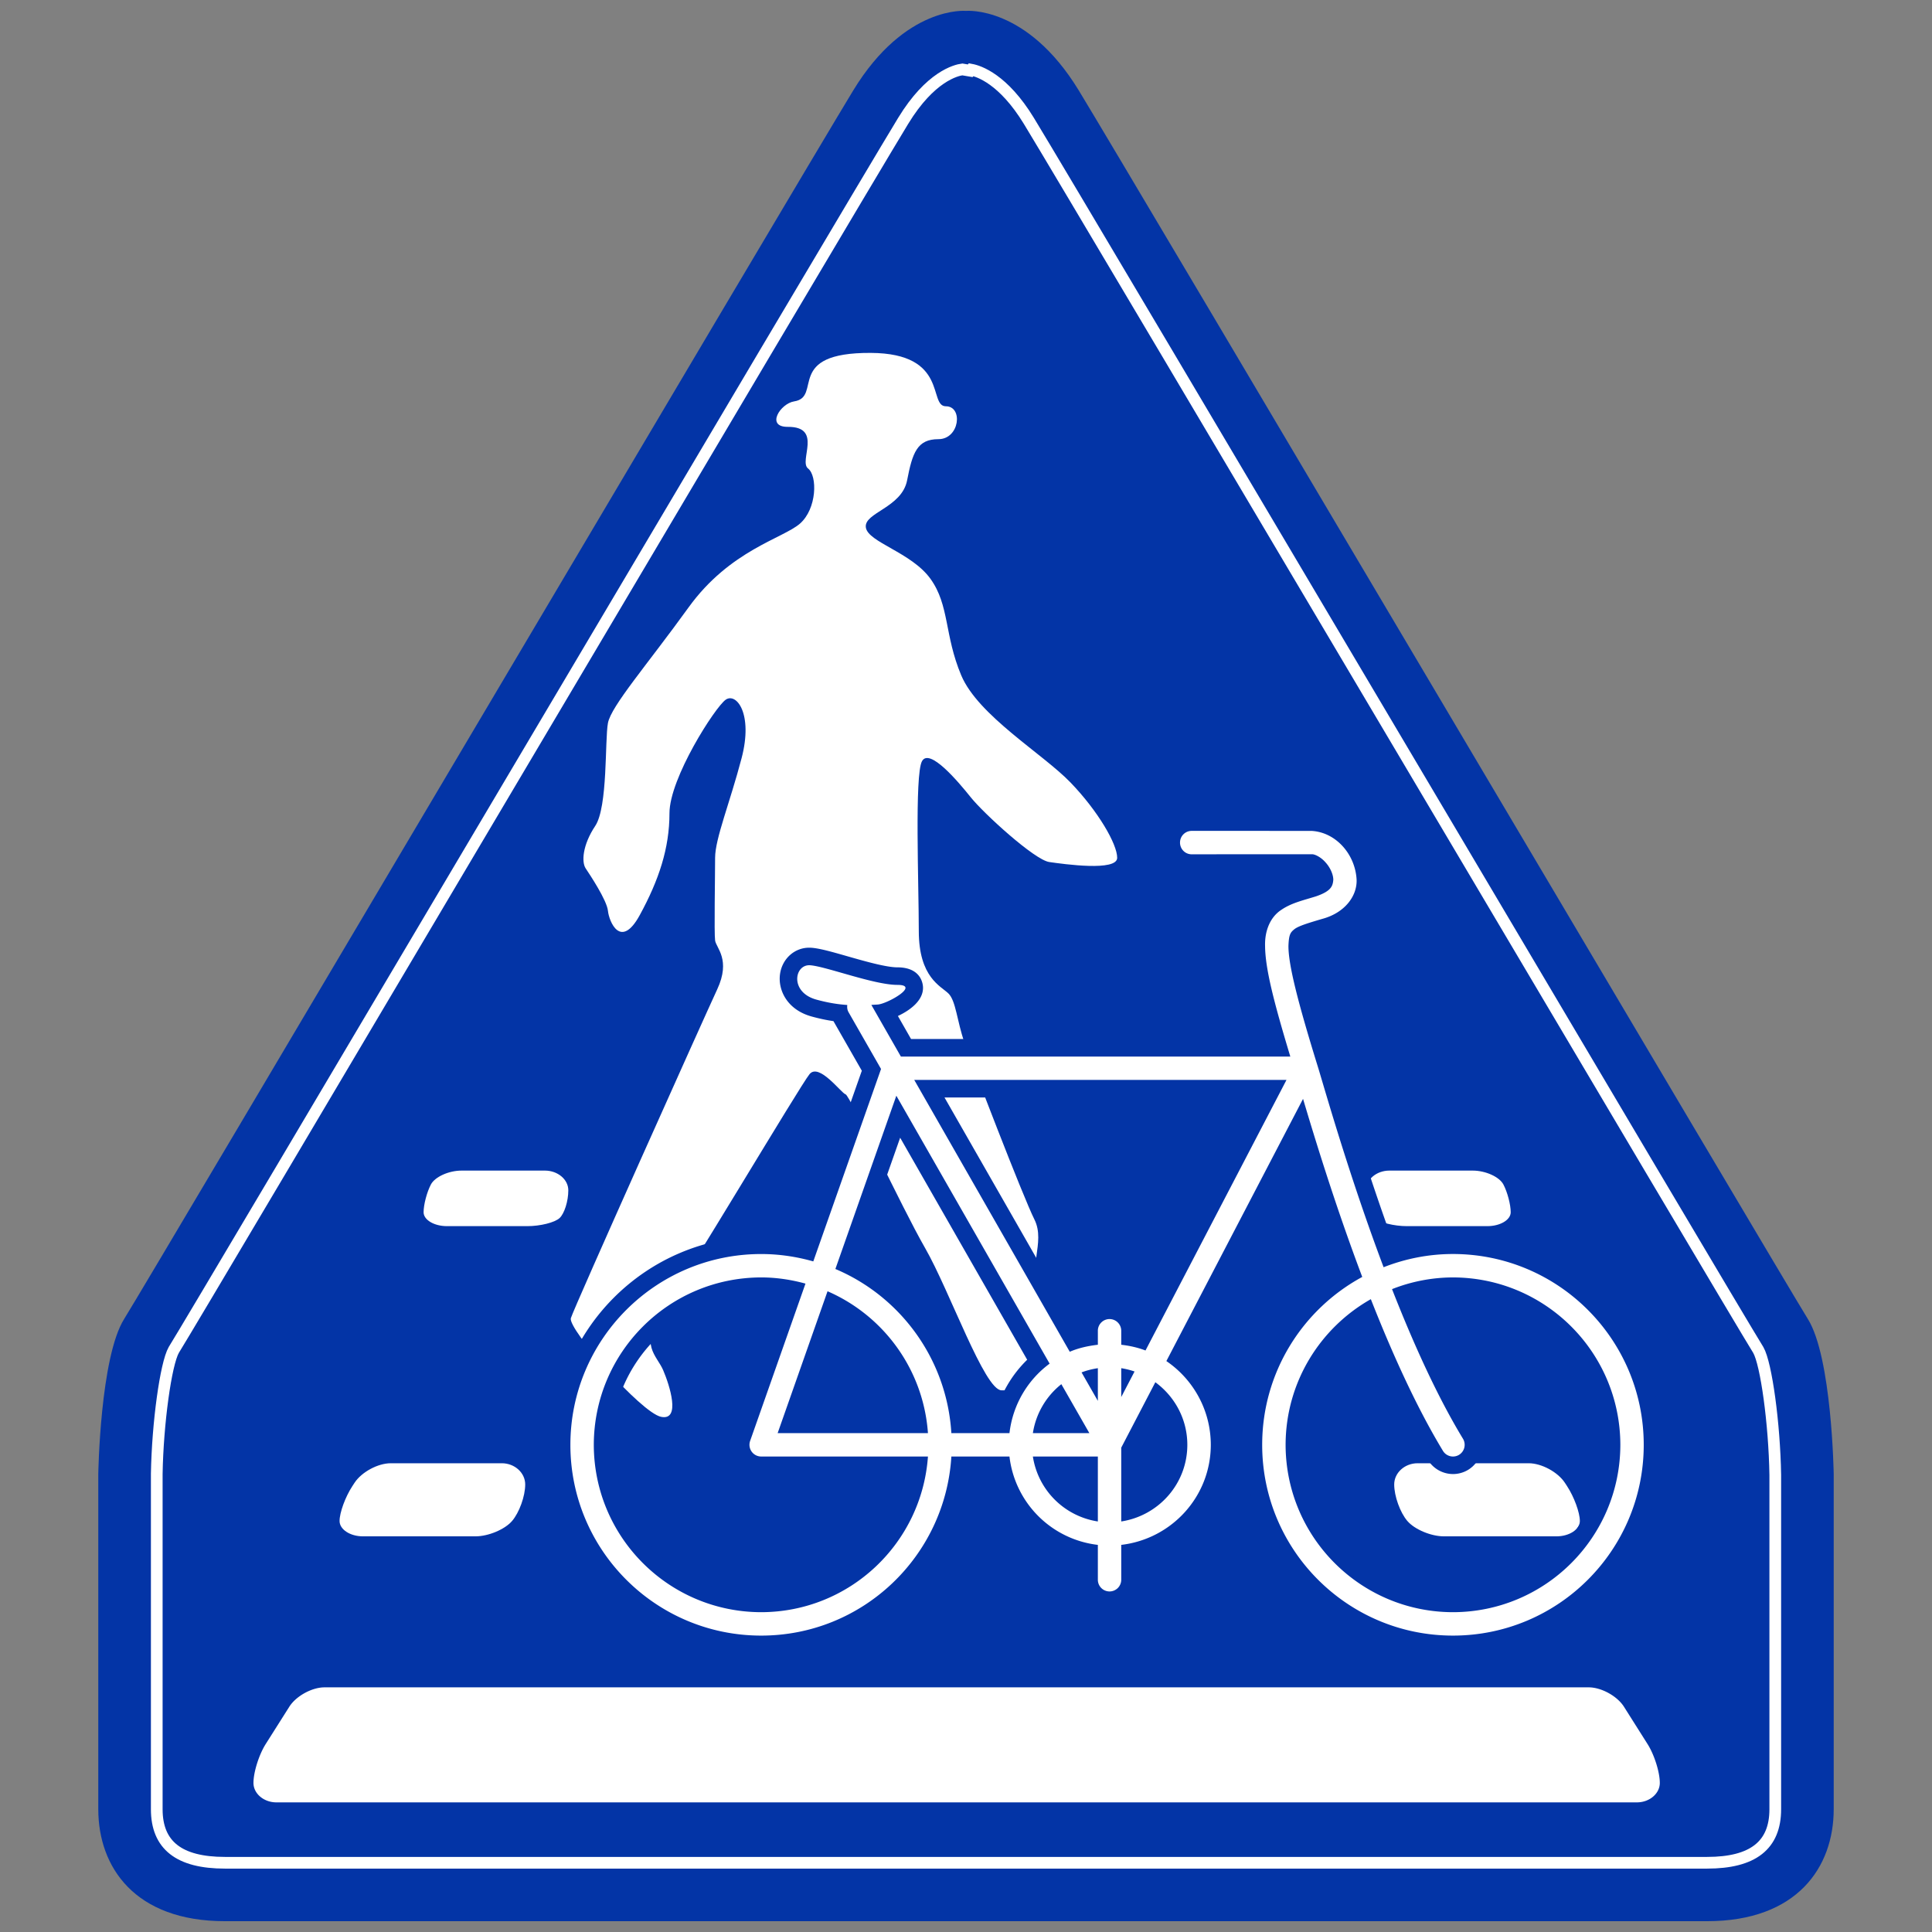 <svg class="svgOrigin" xmlns="http://www.w3.org/2000/svg" width="400" height="400"><rect width="100%" height="100%" fill="#808080" stroke="none"/><path fill="#0334A6" d="M46.575 397.762c-18.693 0-26.226-11.217-26.226-23.18v-69.42s.383-24.135 5.353-32.08c5.05-8.066 140.199-236.729 150.962-254.377C187.426 1.057 200 2.255 200 2.255s12.574-1.198 23.337 16.45 145.911 246.31 150.96 254.377c4.97 7.945 5.353 32.08 5.353 32.08v69.42c0 11.963-7.532 23.18-26.225 23.18H46.575z"/><path fill="#FFF" d="M89.214 245.234c-.832 1.581-1.513 4.17-1.513 5.75 0 1.582 2.18 2.876 4.843 2.876h16.644c2.664 0 5.66-.749 6.659-1.665.998-.915 1.816-3.503 1.816-5.75s-2.18-4.086-4.843-4.086H95.57c-2.663 0-5.524 1.294-6.356 2.875zM311.264 245.234c.832 1.581 1.512 4.17 1.512 5.75 0 1.582-2.178 2.876-4.841 2.876h-16.647c-2.663 0-5.66-.749-6.657-1.665-.998-.915-1.816-3.503-1.816-5.75s2.18-4.086 4.842-4.086h17.251c2.663 0 5.523 1.294 6.356 2.875zM291.379 314.906c-1.498-1.747-2.724-5.151-2.724-7.566s2.179-4.39 4.842-4.39H316.5c2.663 0 6.035 1.822 7.494 4.05l.445.68c1.46 2.227 2.653 5.48 2.653 7.226 0 1.747-2.179 3.176-4.842 3.176h-23.305c-2.663 0-6.067-1.429-7.565-3.176zM106.016 314.906c1.498-1.747 2.723-5.151 2.723-7.566s-2.179-4.39-4.842-4.39h-23c-2.664 0-6.037 1.822-7.496 4.05l-.445.68c-1.458 2.227-2.652 5.48-2.652 7.226 0 1.747 2.179 3.176 4.842 3.176H98.45c2.663 0 6.068-1.429 7.566-3.176zM180.295 73.065c-17.936-.095-9.94 9.122-15.879 10.039-2.852.44-5.944 5.3-1.314 5.273 7.32-.048 2.217 7.079 4.194 8.615 1.976 1.537 1.84 8.342-1.674 11.416-3.514 3.073-14.499 5.485-23.062 17.35-8.564 11.864-16.036 20.428-16.693 23.941-.658 3.514 0 17.35-2.634 21.303-2.634 3.954-2.856 7.467-1.977 8.787.88 1.319 4.388 6.591 4.611 8.786.222 2.194 2.639 8.128 6.592.88 3.953-7.25 6.147-13.837 6.147-21.086 0-7.25 9.448-21.966 11.642-23.502 2.195-1.537 5.713 2.86 3.296 12.082-2.416 9.22-5.49 16.692-5.49 20.645 0 3.954-.217 15.586 0 17.128.218 1.542 3.296 3.958.44 10.105-2.856 6.148-29.65 65.89-30.306 68.085-.658 2.194 14.498 19.544 18.668 20.424 4.171.88 1.76-6.592.44-9.666-1.319-3.073-5.055-5.268-.222-12.077 4.833-6.81 28.552-46.781 30.529-49.198 1.977-2.416 6.587 3.958 7.467 4.175.88.218 11.425 23.063 16.475 31.849 5.05 8.786 12.3 29.432 15.813 29.432s21.526.217 20.646-1.76-9.448-13.613-12.522-18.446c-3.074-4.834 1.102-10.324-1.315-15.157-2.416-4.832-12.96-32.283-14.498-36.675-1.537-4.394-1.75-8.569-3.291-10.106-1.542-1.537-6.152-3.291-6.152-12.957 0-9.665-.885-32.293.657-35.144 1.541-2.852 7.471 4.18 10.105 7.471 2.634 3.292 13.179 12.957 16.253 13.397 3.073.44 14.059 1.981 14.059-.875s-3.953-9.665-9.666-15.596c-5.712-5.93-19.109-13.836-22.622-22.182-3.514-8.346-2.417-14.494-6.37-19.984-3.953-5.49-12.938-7.561-13.378-10.635-.44-3.074 7.443-4.053 8.545-9.765 1.102-5.712 2.086-8.512 6.479-8.512s5.159-6.81 1.536-6.81c-3.693 0 .648-10.965-15.53-11.05z"/><path fill="none" stroke="#FFF" stroke-width="2.421" d="M353.43 385.665H46.575c-9.505 0-14.12-3.627-14.12-11.08v-69.423c.175-10.435 1.863-22.764 3.527-25.677 2.507-4.005 33.74-56.736 69.901-117.798 37.163-62.747 75.594-127.625 81.113-136.671 5.608-9.205 10.961-10.477 12.243-10.642l1.636.278.188-.229c1.623.3 6.668 1.949 11.946 10.593 5.518 9.046 43.944 73.924 81.112 136.67 36.161 61.063 67.395 113.794 69.92 117.823 1.645 2.89 3.334 15.218 3.509 25.852v69.225c0 7.452-4.615 11.079-14.12 11.079h0z"/><path fill="#FFF" d="M57.224 373.162c-2.61 0-4.747-1.815-4.747-4.028 0-2.223 1.14-5.841 2.534-8.049l4.89-7.727c1.394-2.204 4.672-4.01 7.282-4.01h261.752c2.61 0 5.892 1.806 7.287 4.01l4.884 7.727c1.4 2.208 2.54 5.826 2.54 8.049 0 2.213-2.137 4.028-4.748 4.028H57.224zM300.823 340.45c-22.782 0-41.317-18.532-41.317-41.311a41.31 41.31 0 0120.287-35.575c-4.382-11.747-7.917-22.86-10.466-31.26l-25.513 48.952a22.811 22.811 0 018.686 17.88c-.018 10.954-7.878 20.258-18.542 22.273v5.663a4.243 4.243 0 01-4.238 4.236 4.242 4.242 0 01-4.238-4.236v-5.663a22.59 22.59 0 01-18.042-18.037h-8.797c-2.135 20.923-19.843 37.077-41.047 37.077-22.784 0-41.319-18.531-41.319-41.31 0-22.785 18.535-41.322 41.32-41.322 3.197 0 6.428.392 9.63 1.163l13.194-37.476-6.321-11.05a3.878 3.878 0 01-.316-.71c-1.72-.2-3.418-.535-5.237-1.033-4.108-1.124-5.602-4.2-5.258-6.75.311-2.317 2.06-3.938 4.258-3.938.113 0 .23.007.347.015 1.55.12 4.087.846 7.026 1.685 3.693 1.057 8.293 2.37 10.865 2.37 3.087 0 3.476 1.652 3.5 2.361.077 2.288-3.682 4.226-5.996 4.99l4.281 7.49h77.134c-2.965-9.964-4.57-16.416-4.601-21.114-.097-3.79 1.437-7.136 4.105-8.913 1.944-1.345 4.052-1.971 6.285-2.63.456-.136.927-.275 1.41-.425 2.122-.725 2.263-1.153 2.324-1.758-.02-.494-.375-1.503-1.145-2.332-.597-.686-1.252-1.01-1.488-1.081-20.059.002-24.567.006-24.823.008-2.377.002-4.279-1.9-4.279-4.24a4.246 4.246 0 014.242-4.242c.023 0 19.812 0 24.893.01h.057l.054.005c5.832.372 10.64 5.577 10.947 11.853.138 4.53-3.227 8.496-8.375 9.903-2.007.59-4.545 1.335-5.194 1.827-.39.322-.481.4-.54 2.067-.038 3.439 1.78 10.834 6.081 24.689.207.681.486 1.617.83 2.78 2.067 6.972 6.29 21.217 12.043 36.699a40.902 40.902 0 0113.293-2.226c22.78.007 41.31 18.547 41.31 41.325 0 22.779-18.53 41.31-41.31 41.31zm-17.901-68.802c-9.244 6.042-14.917 16.39-14.937 27.495.033 18.072 14.763 32.801 32.84 32.826 18.07-.025 32.802-14.754 32.833-32.835-.031-18.07-14.763-32.806-32.84-32.841-3.477.006-6.912.57-10.237 1.676 4.717 11.85 9.382 21.589 13.868 28.971a4.26 4.26 0 01-1.43 5.82 4.257 4.257 0 01-2.192.612 4.268 4.268 0 01-3.627-2.036c-4.677-7.719-9.475-17.696-14.278-29.688zm-125.324-5.355c-18.077.037-32.81 14.772-32.841 32.85.032 18.066 14.764 32.794 32.844 32.826 16.471-.03 30.394-12.439 32.512-28.597h-32.517a4.25 4.25 0 01-3.463-1.789 4.273 4.273 0 01-.547-3.845l10.803-30.696a32.297 32.297 0 00-6.79-.749zm76.36 33.877v12.558c5.929-1.823 10.045-7.243 10.052-13.592a14.083 14.083 0 00-4.247-10.108l-5.805 11.142zm-17.837 3.202a14.194 14.194 0 009.361 9.355v-9.355h-9.36zm.005-8.472h6.288l-3.118-5.445a14.24 14.24 0 00-3.17 5.445zm-17.483 0h8.8a22.825 22.825 0 017.52-13.02l-28.99-50.672-10.747 30.548c13.146 6.192 21.95 18.654 23.417 33.144zm-35.076 0h26.548a32.758 32.758 0 00-17.734-25.062l-8.814 25.062zm28.848-69.497l29.876 52.222a22.394 22.394 0 013.191-.783v-1.324a4.244 4.244 0 014.238-4.239 4.244 4.244 0 014.238 4.239v1.33c.806.147 1.573.325 2.312.54l27.091-51.985h-70.946z"/><path fill="#0334A6" d="M246.734 172.024c.024 0 19.809 0 24.888.01 5.026.321 8.994 4.894 9.25 10.128.104 3.415-2.497 6.824-7.042 8.063-2.88.846-4.932 1.466-5.811 2.132-.804.663-1.173 1.027-1.258 3.453-.042 3.787 1.868 11.453 6.162 25.289 1.441 4.724 6.43 22.405 13.538 41.268 4.454-1.745 9.287-2.738 14.361-2.738 21.819.01 39.495 17.686 39.495 39.509 0 21.81-17.676 39.495-39.495 39.495-21.818 0-39.5-17.686-39.5-39.495 0-15.023 8.38-28.08 20.717-34.761-5.655-14.977-9.944-29.105-12.257-36.87l-28.297 54.29c5.542 3.774 9.189 10.13 9.198 17.34-.014 10.74-8.124 19.493-18.541 20.714v7.22a2.426 2.426 0 01-2.421 2.421 2.42 2.42 0 01-2.422-2.42v-7.221a20.846 20.846 0 01-18.3-18.296h-12.03c-1.253 20.678-18.376 37.078-39.372 37.078-21.819 0-39.504-17.686-39.504-39.495 0-21.823 17.685-39.504 39.504-39.504 3.745 0 7.353.554 10.786 1.527l14.026-39.84-6.734-11.77c-.265-.468-.317-.984-.255-1.48-1.85-.128-3.873-.42-6.394-1.111-5.465-1.495-4.613-7.12-1.48-7.12.068 0 .138.003.208.008 3.301.256 13.208 4.062 18.031 4.062 4.823 0-2.038 3.93-4.062 4.067-.45.028-.884.051-1.32.076l6.115 10.696h80.626c-3.495-11.576-5.197-18.3-5.225-22.94-.081-3.191 1.115-5.939 3.296-7.39 2.103-1.457 4.45-1.972 7.225-2.833 3.23-1.102 3.49-2.185 3.603-3.424.01-1.063-.62-2.548-1.63-3.636-.942-1.087-2.186-1.662-2.735-1.662-.02 0-.038 0-.056.002-5.088 0-24.864 0-24.888.01-1.352 0-2.425-1.083-2.425-2.426s1.073-2.426 2.425-2.426m-25.252 107.844c1.812-.78 3.784-1.215 5.817-1.451v-2.9a2.42 2.42 0 012.422-2.42 2.426 2.426 0 012.42 2.42v2.9c1.746.203 3.433.576 5.022 1.187l29.191-56.018h-77.07l32.198 56.282m-24.513 16.849h12.03c.69-5.897 3.769-11.027 8.313-14.39l-31.735-55.469-12.62 35.873c13.476 5.694 23.08 18.665 24.012 33.986m103.858 4.838a2.424 2.424 0 01-2.076-1.163c-5.532-9.132-10.578-20.34-14.934-31.414-10.516 5.954-17.624 17.212-17.647 30.16.033 19.133 15.52 34.62 34.652 34.648 19.133-.028 34.62-15.515 34.653-34.648-.034-19.137-15.52-34.624-34.653-34.661a34.485 34.485 0 00-12.616 2.425c4.313 11.004 9.292 22.098 14.692 30.983a2.434 2.434 0 01-.823 3.324 2.407 2.407 0 01-1.248.346m-143.23 32.231c18.315-.033 33.248-14.234 34.525-32.231h-34.525a2.427 2.427 0 01-1.981-1.022 2.438 2.438 0 01-.312-2.204l11.462-32.571c-2.922-.804-5.987-1.278-9.169-1.281-19.142.037-34.624 15.524-34.657 34.66.033 19.134 15.515 34.616 34.657 34.65m3.405-37.07h31.12c-.936-13.198-9.207-24.349-20.788-29.375l-10.332 29.375m71.14-7.476l2.756-5.287a16.296 16.296 0 00-2.756-.685v5.972m-4.843.794v-6.766c-1.168.18-2.298.458-3.371.875l3.37 5.891m4.844 24.968c7.74-1.192 13.675-7.798 13.684-15.865-.004-5.343-2.629-10.034-6.625-12.961l-7.06 13.548v15.278m-18.295-18.286h11.699l-5.803-10.139a16.033 16.033 0 00-5.896 10.139m13.453 18.286v-13.448h-13.453a16.07 16.07 0 0013.453 13.448m19.435-146.61a6.065 6.065 0 00-6.057 6.057 6.065 6.065 0 006.057 6.057h.066c.325-.005 4.833-.009 24.393-.009.131.083.31.217.474.405l.042.05.044.046c.225.243.395.523.507.758a9.58 9.58 0 01-.946.376c-.46.142-.906.274-1.341.403-2.365.7-4.599 1.362-6.8 2.879-3.163 2.123-4.988 6.025-4.885 10.453.034 4.511 1.419 10.446 3.986 19.25h-73.649l-2.724-4.766c2.565-1.204 5.29-3.24 5.198-5.958-.023-.688-.388-4.116-5.314-4.116-2.317 0-6.78-1.276-10.365-2.3-3.159-.903-5.653-1.617-7.385-1.75a6.371 6.371 0 00-.489-.02c-3.08 0-5.628 2.318-6.057 5.512-.434 3.225 1.44 7.338 6.58 8.743 1.55.425 3.02.737 4.488.952l5.874 10.268-12.383 35.176a42.596 42.596 0 00-8.45-.857c-23.786 0-43.137 19.35-43.137 43.136 0 23.78 19.351 43.127 43.136 43.127 21.583 0 39.697-16.029 42.654-37.079h5.731a24.386 24.386 0 0017.685 17.681v4.204a6.06 6.06 0 006.054 6.053 6.06 6.06 0 006.052-6.053v-4.205c10.756-2.722 18.527-12.41 18.541-23.723a24.627 24.627 0 00-8.215-18.338l22.793-43.733c2.3 7.406 5.217 16.343 8.681 25.726a43.124 43.124 0 00-19.883 36.34c0 23.78 19.35 43.127 43.132 43.127 23.78 0 43.127-19.347 43.127-43.127 0-23.778-19.346-43.13-43.125-43.14-4.129 0-8.216.599-12.193 1.784-5.428-14.794-9.416-28.253-11.404-34.962a415.425 415.425 0 00-.83-2.78c-2.814-9.066-6.03-19.977-6.005-24.15.012-.331.03-.573.047-.746.864-.39 2.938-1 4.382-1.425 5.954-1.638 9.844-6.323 9.68-11.668l-.001-.033-.002-.033c-.35-7.181-5.903-13.145-12.644-13.576l-.113-.007h-.112c-5.081-.01-24.871-.01-24.895-.01zm-51.188 58.825h64.821l-24.67 47.34a6.062 6.062 0 00-5.976-5.093 6.061 6.061 0 00-6.052 5.892 21.3 21.3 0 00-.512.125l-27.61-48.264zm-18.075 33.623l8.897-25.287 26.299 45.967a24.689 24.689 0 00-6.68 11.564h-5.733c-1.931-13.887-10.359-25.813-22.783-32.244zm115.536 8.298a30.621 30.621 0 017.822-1.03c17.065.033 30.984 13.955 31.014 31.036-.03 17.067-13.949 30.984-31.027 31.01-17.067-.026-30.985-13.943-31.014-31.023.017-9.73 4.641-18.858 12.297-24.682 4.552 11.142 9.101 20.486 13.545 27.823a6.097 6.097 0 005.183 2.913c1.1 0 2.18-.3 3.122-.866 2.852-1.733 3.773-5.455 2.064-8.303-4.216-6.937-8.582-15.961-13.006-26.878zm-135.41 61.015c-17.078-.033-30.995-13.948-31.025-31.022.03-17.068 13.95-30.99 31.032-31.024 1.434.002 2.894.115 4.367.336l-10.093 28.679a6.093 6.093 0 00.778 5.515 6.06 6.06 0 004.941 2.548h30.377c-2.858 14.252-15.517 24.939-30.377 24.968zm8.532-37.069l7.255-20.627a30.927 30.927 0 0114.595 20.627h-21.85zm69.644 7.53l4.342-8.334a12.274 12.274 0 012.08 6.86 12.355 12.355 0 01-6.422 10.857v-9.384zm-16.896-7.53c.066-.118.135-.234.204-.35l.201.35h-.405zm-.014 12.101h4.804v4.8a12.366 12.366 0 01-4.804-4.8z"/></svg>